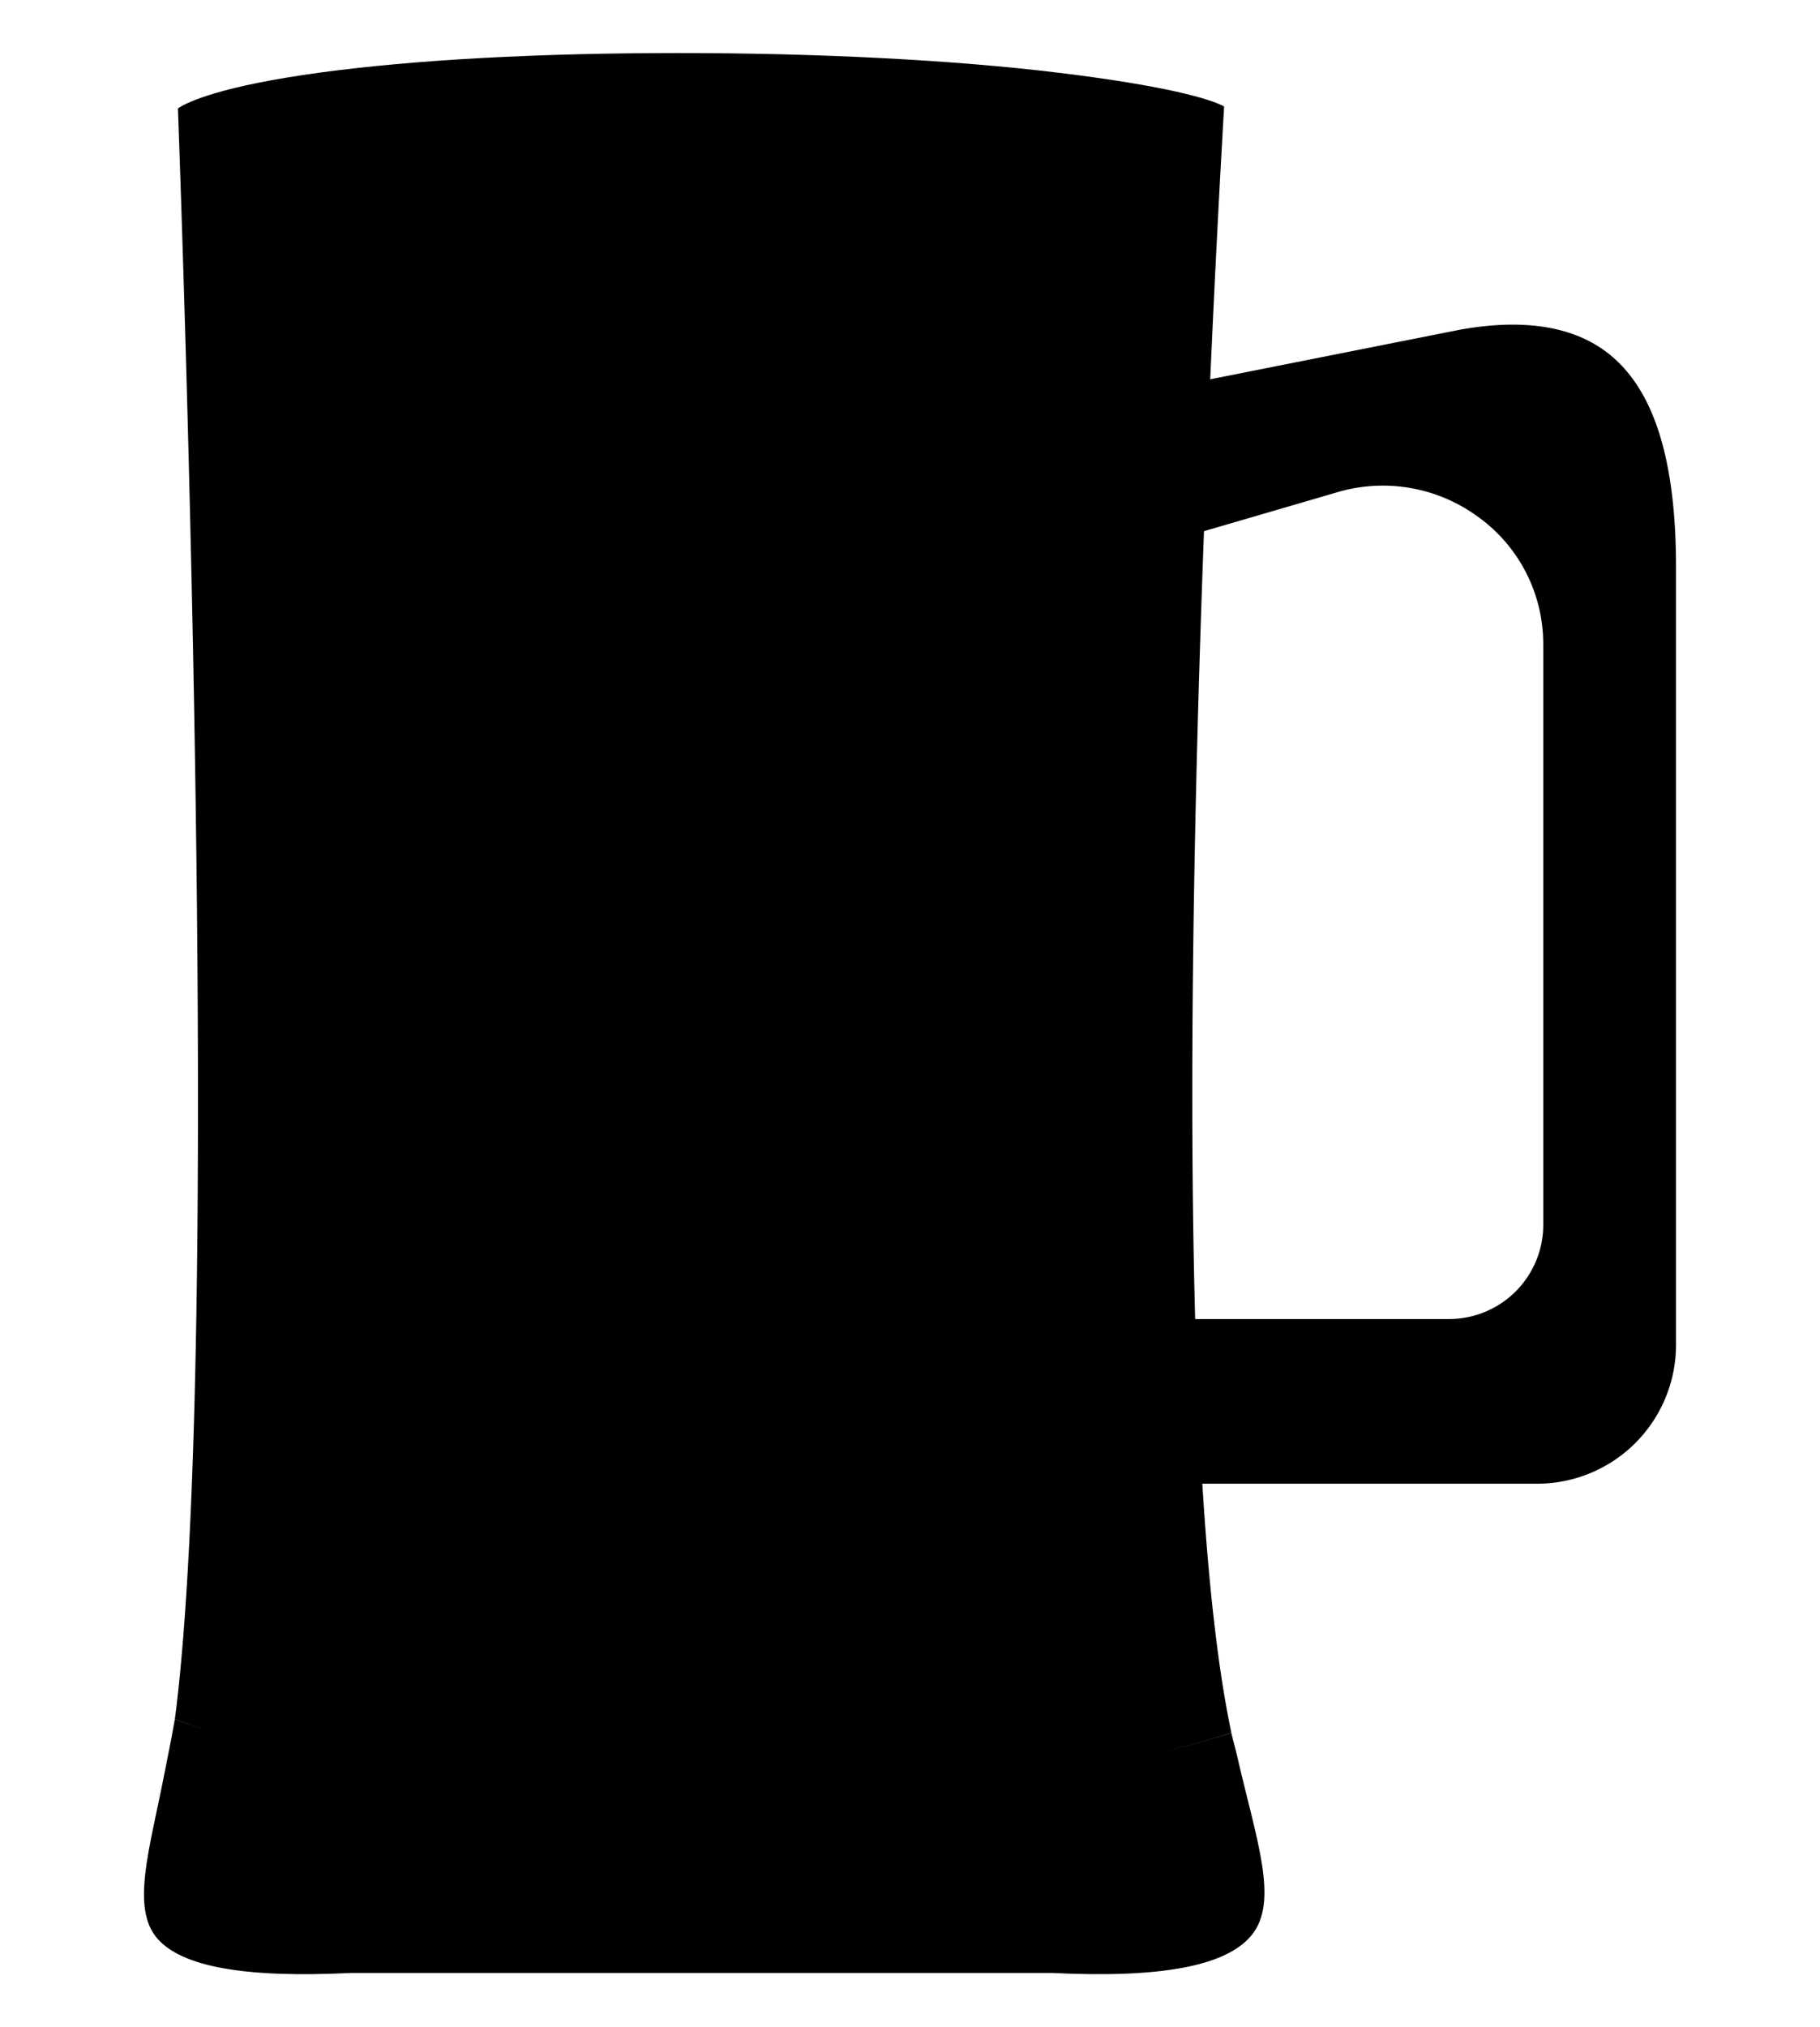 <svg id="Calque_1" data-name="Calque 1" xmlns="http://www.w3.org/2000/svg" width="30cm" height="33.4cm" viewBox="0 0 850.394 946.772">
  <g>
    <path d="M575.335,809.261c-.653-3.236-1.296-6.505-1.915-9.845C541.102,625.11,565.688,157.906,571.964,49.707c-16.375,6.541-40.354,10.649-65.381,14.009-50.737,6.809-118.1,10.566-189.681,10.566-70.296,0-133.857-3.761-178.969-10.59C113.426,59.983,95.426,55.74,83.138,50.604,87.07,159.453,102.601,632.43,82.231,798.807c-.168,1.36-.353,2.7-.531,4.048C147.334,827.43,237.88,840.918,337.922,840.918c89.773,0,173.617-11.217,237.412-31.657ZM144.38,610.297a10.014,10.014,0,0,1-20.027,0V426.444a10.014,10.014,0,0,1,20.027-.095c0,.032,0,.064,0,.095Zm0-236.173a10.014,10.014,0,0,1-20.027,0V339.516a10.014,10.014,0,0,1,20.027,0Z"/>
    <path d="M316.902,76.286c65.708,0,128.668-3.248,177.286-9.146,50.717-6.152,71.075-13.877,77.776-17.432-6.701-3.555-27.059-9.635-77.776-15.787C445.57,28.022,382.61,24.772,316.902,24.772c-65.423,0-123.227,3.146-167.162,9.101-45.709,6.196-61.819,13.534-66.601,16.734,4.782,3.204,20.893,10.38,66.601,16.575,43.936,5.958,101.739,9.107,167.162,9.107Z"/>
    <path d="M752.842,166.164c-16.204-13.566-39.965-17.672-70.617-12.197L561.545,177.92c-.979,22.204-1.967,46.145-2.9,71.297l65.011-18.974a75.17,75.17,0,0,1,66.012,10.45A73.087,73.087,0,0,1,721.011,297.7q.074,1.76.076,3.541V572.025a44.01,44.01,0,0,1-43.921,43.992H554.598q1.166,41.925,3.329,76.905H718.392A64.865,64.865,0,0,0,783.117,628.06V264.899c-.018-49.395-9.916-81.692-30.276-98.735Z"/>
    <path d="M575.335,809.261c-65.512,20.674-146.522,29.654-237.412,29.654-100.397,0-188.72-11.59-256.222-36.061-1.692,9.861-3.379,17.768-5.087,26.484-6.809,34.703-15.41,61.762-3.144,75.952,11.47,13.264,40.958,18.549,90.133,16.148.162,0,.326-.012.489-.012H491.466c.162,0,.326,0,.489.012,50.459,2.459,80.76-3.23,92.647-17.398,13.362-15.926,2.275-45.117-6.537-83.906-.884-3.877-1.839-6.898-2.73-10.874Z"/>
    <polygon points="144.381 287.321 112.748 318.002 112.748 643.212 280.466 620.31 144.381 287.321"/>
  </g>
</svg>
